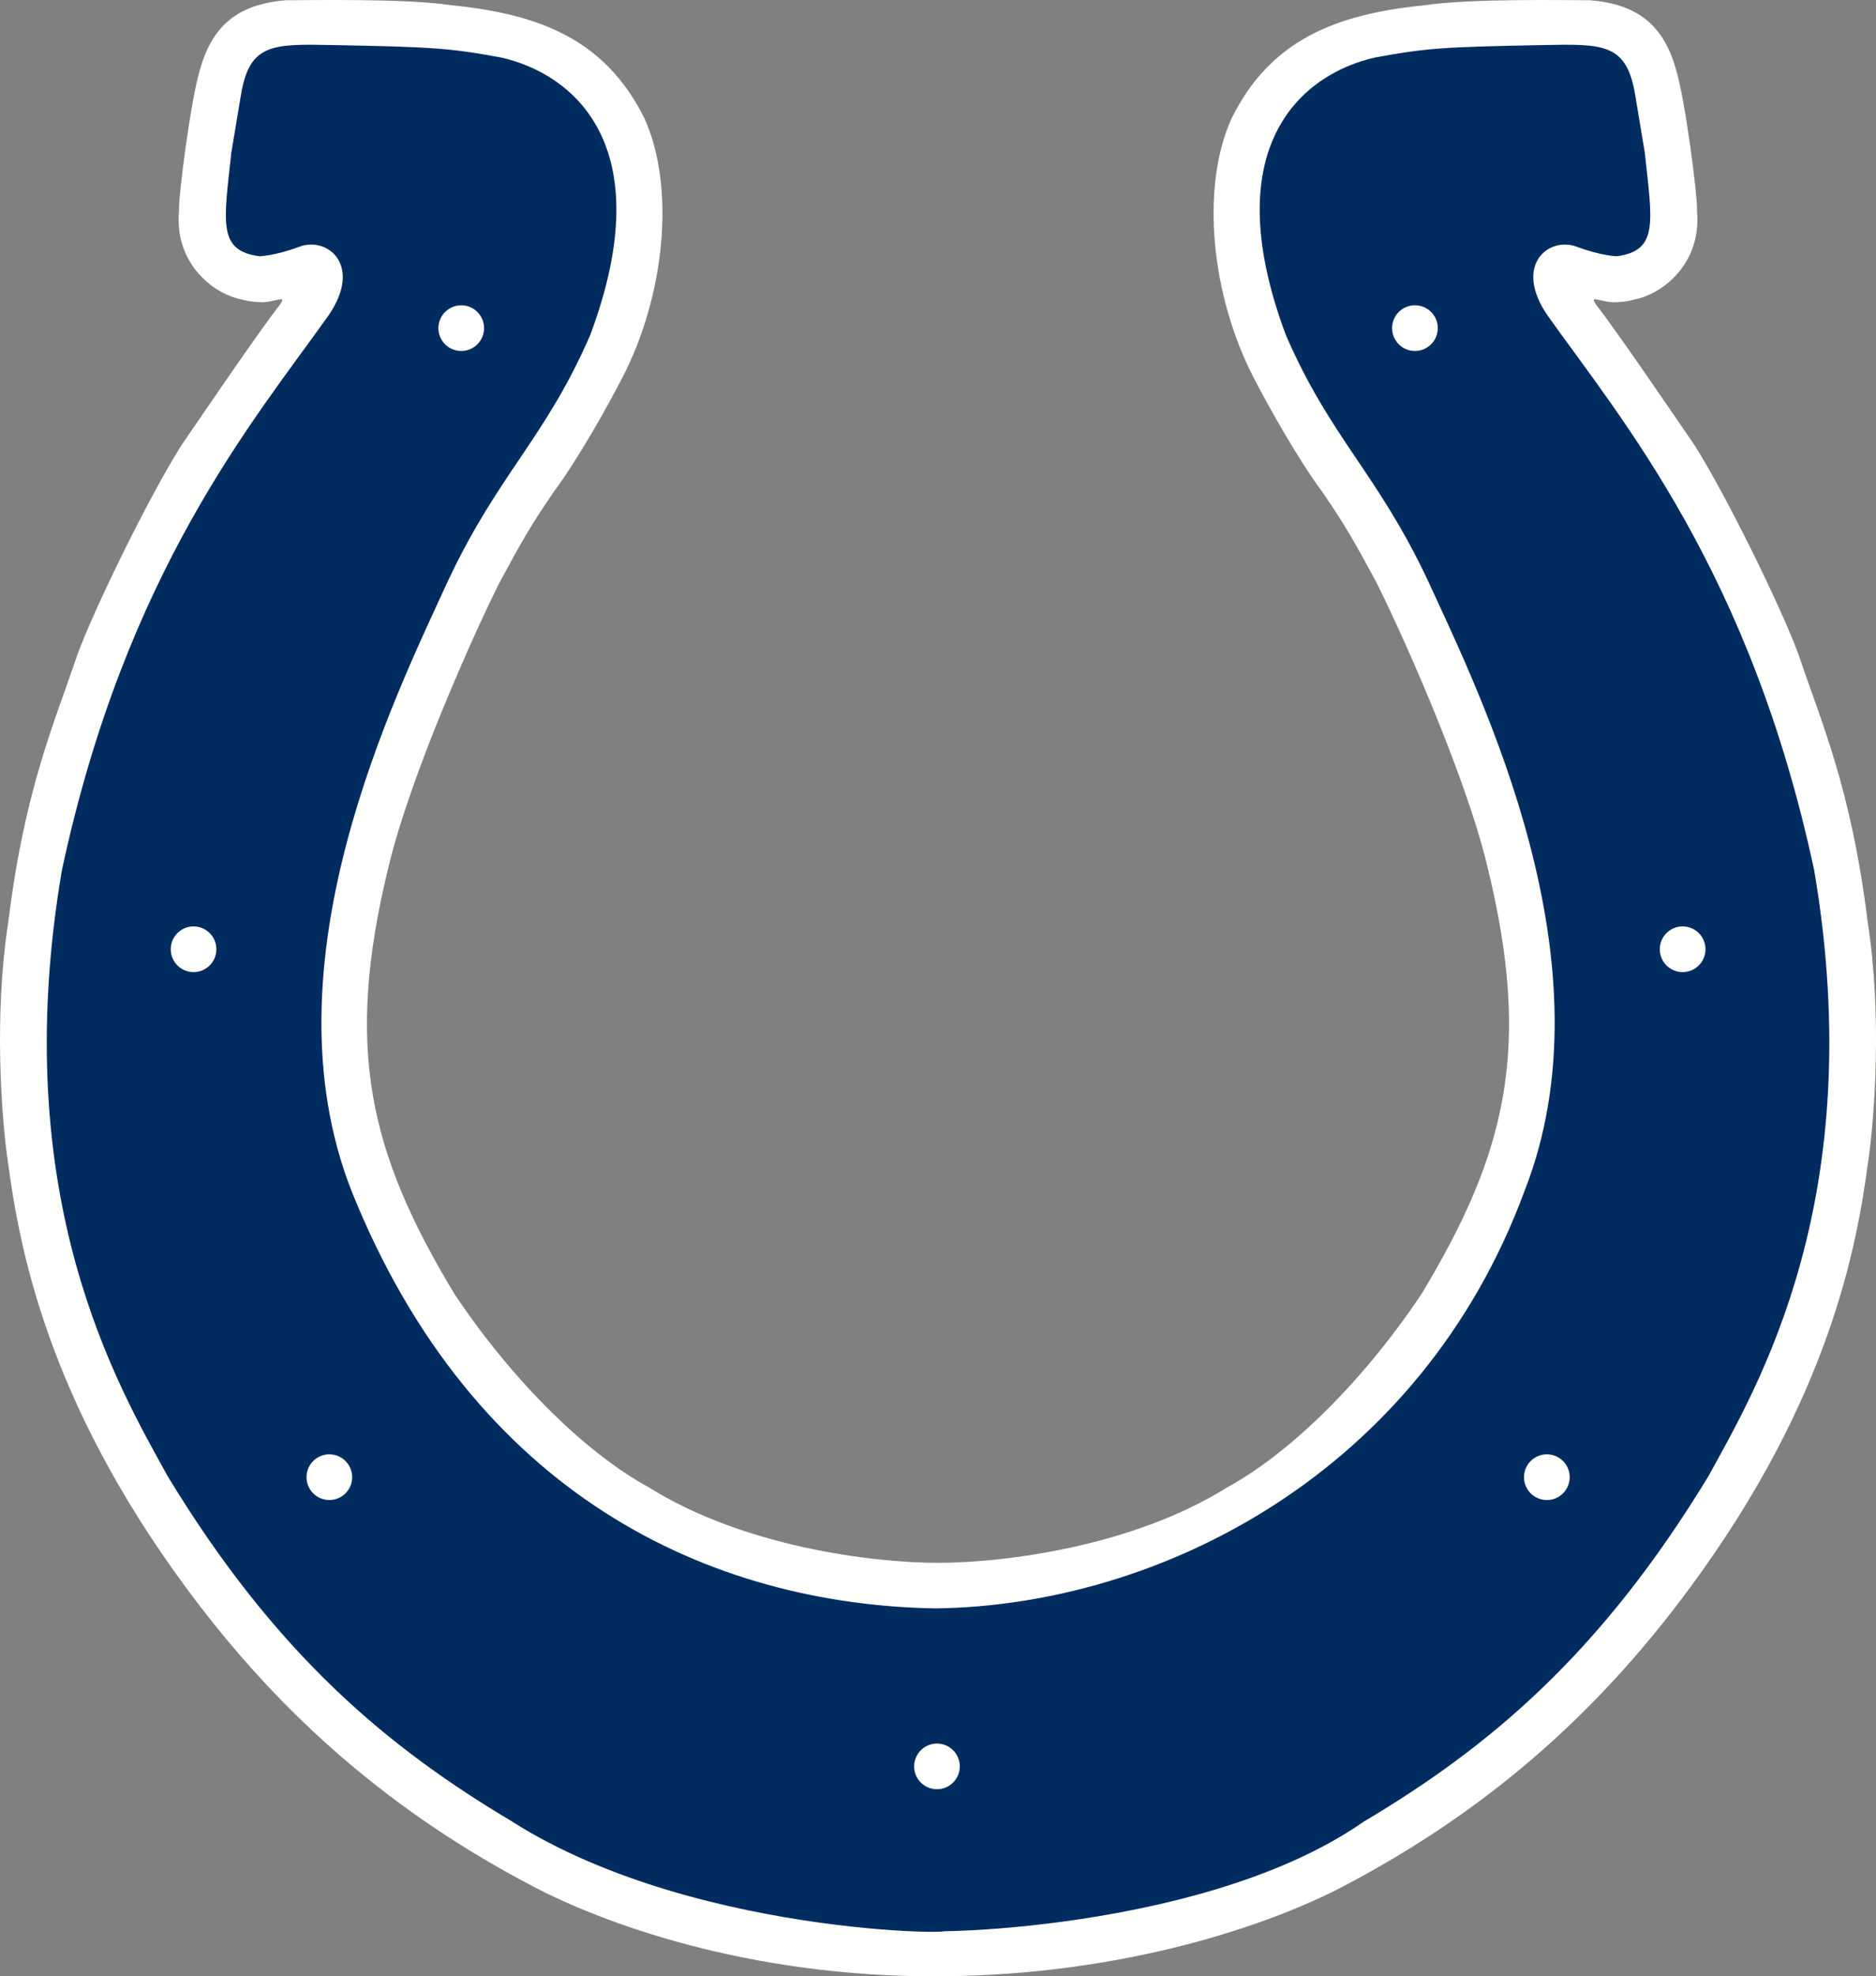 <?xml version="1.0" encoding="UTF-8" standalone="no"?>
<svg
   id="Layer"
   viewBox="0 0 419.986 442.237"
   version="1.1"
   width="419.986"
   height="442.237"
   xmlns="http://www.w3.org/2000/svg"
   xmlns:svg="http://www.w3.org/2000/svg">
  <rect x="0" y="0" width="419.986" height="442.237" fill="#808080" stroke="none"/>
  <defs
     id="defs1">
    <style
       id="style1">
      .cls-1 {
        fill: #002c5f;
      }

      .cls-1, .cls-2 {
        stroke-width: 0px;
      }

      .cls-2 {
        fill: #fffffe;
      }
    </style>
  </defs>
  <path
     class="cls-2"
     d="m 210.003,442.227 c -42.59,0.19 -75.25,-11.97 -90.88,-20.22 -30.62,-16.07 -55.85,-37.36 -77.58,-66.89 -31.22,-42.34 -37.26,-76.44 -39.75,-95.01 -1.46,-9.67 -3.2,-32.9 0.06,-53.75 3.69,-30.08 10.53,-45.06 15.42,-59.72 3.8,-10.42 16.07,-35.51 23.35,-47.01 6.18,-9.02 17.48,-25.63 22.09,-31.5 1.26,-1.84 -0.38,-0.97 -1.07,-0.95 -1.69,0.41 -2.56,0.52 -3.86,0.41 -0.98,0 -2.93,-0.33 -4.02,-0.65 -6.08,-1.3 -14.77,-8.03 -13.68,-19.77 -0.22,-2.6 2.6,-24.97 4.78,-31.92 2.82,-9.76 8.67,-14.32 19.1,-15.19 5.21,0 27.14,-0.44 37.1,1.12 19.95,1.98 34.55,7.79 43.24,25.38 6.95,15.42 4.57,39.52 -4.99,57.98 -3.26,6.3 -9.77,18.03 -15.42,25.63 -5.21,7.6 -7.38,11.52 -11.95,19.98 -4.56,8.9 -19.76,42.13 -24.97,63.84 -9.91,40.53 -4.35,63.85 14.76,95.56 14.12,21.06 30.62,36.27 43.44,43.22 21.07,13.24 49.83,16.94 64.82,16.94 14.99,0 43.75,-3.7 64.83,-16.94 12.81,-6.95 29.31,-22.15 43.42,-43.22 19.11,-31.71 24.68,-55.03 14.77,-95.56 -5.21,-21.71 -20.42,-54.94 -24.97,-63.84 -4.56,-8.46 -6.73,-12.38 -11.95,-19.98 -5.64,-7.6 -12.16,-19.33 -15.42,-25.63 -9.55,-18.46 -11.93,-42.56 -4.99,-57.98 8.68,-17.59 23.3,-23.4 43.24,-25.38 9.96,-1.55 31.9,-1.12 37.1,-1.12 10.43,0.87 16.29,5.44 19.11,15.2 2.17,6.95 5,29.32 4.78,31.92 1.09,11.73 -7.6,18.47 -13.68,19.77 -1.08,0.33 -3.04,0.65 -4.02,0.65 -1.3,0.1 -2.17,0 -3.86,-0.41 -0.69,-0.02 -2.33,-0.89 -1.07,0.95 4.61,5.87 15.9,22.48 22.09,31.5 7.27,11.5 19.54,36.59 23.34,47.01 4.89,14.66 11.72,29.64 15.42,59.72 3.26,20.85 1.52,44.08 0.07,53.75 -2.49,18.57 -8.52,52.66 -39.76,95.01 -21.72,29.54 -46.95,50.82 -77.57,66.89 -15.63,8.25 -48.29,20.02 -90.88,20.22"
     id="path1" />
  <path
     class="cls-1"
     d="m 209.763,400.367 c 2.82,0 5.11,-2.29 5.11,-5.1 0,-2.81 -2.29,-5.12 -5.11,-5.12 -2.82,0 -5.11,2.29 -5.11,5.12 0,2.83 2.29,5.1 5.11,5.1 z m -136.03,-64.71 c 2.83,0 5.11,-2.29 5.11,-5.11 0,-2.82 -2.29,-5.12 -5.11,-5.12 -2.82,0 -5.11,2.29 -5.11,5.12 0,2.83 2.29,5.11 5.11,5.11 z m -30.4,-118.13 c 2.82,0 5.11,-2.29 5.11,-5.11 0,-2.82 -2.29,-5.12 -5.11,-5.12 -2.82,0 -5.11,2.29 -5.11,5.12 0,2.83 2.29,5.11 5.11,5.11 z M 103.263,78.537 c 2.83,0 5.11,-2.29 5.11,-5.11 0,-2.82 -2.29,-5.11 -5.11,-5.11 -2.82,0 -5.12,2.29 -5.12,5.11 0,2.82 2.29,5.11 5.12,5.11 z m 248.15,252.01 c 0,-2.83 -2.29,-5.12 -5.11,-5.12 -2.82,0 -5.12,2.29 -5.12,5.12 0,2.83 2.3,5.11 5.12,5.11 2.82,0 5.11,-2.29 5.11,-5.11 z m 30.4,-118.13 c 0,-2.83 -2.29,-5.12 -5.12,-5.12 -2.83,0 -5.11,2.29 -5.11,5.12 0,2.83 2.29,5.11 5.11,5.11 2.82,0 5.12,-2.29 5.12,-5.11 z m -59.93,-138.99 c 0,-2.83 -2.29,-5.11 -5.12,-5.11 -2.83,0 -5.11,2.29 -5.11,5.11 0,2.82 2.29,5.11 5.11,5.11 2.82,0 5.12,-2.29 5.12,-5.11 z m -207.11,334.24 c -27.79,-16.5 -52.99,-37.34 -77.31,-77.47 -10.86,-19.81 -36.05,-61.94 -23.63,-135.34 14.33,-67.11 43.18,-100.99 59.68,-124.22 7.81,-11.29 -0.22,-17.81 -6.52,-15.42 -5.28,2 -8.9,2.13 -8.9,2.13 -9.34,-1.26 -8.03,-7.34 -6.3,-23.2 l 2.17,-13.03 c 1.95,-11.51 7.16,-11.29 20.84,-11.03 21.72,0.43 25.62,0.61 37.35,2.78 15.64,3.48 36.05,19.11 19.98,62.11 -9.99,23.02 -20.42,30.83 -31.71,54.73 -12.16,26.5 -41.69,86 -21.71,136.82 27.36,68.19 80.35,92.51 130.73,93.38 50.38,-0.66 108.58,-30.41 131.85,-93.38 19.98,-50.82 -9.55,-110.32 -21.72,-136.82 -11.29,-23.89 -21.71,-31.71 -31.7,-54.73 -16.07,-42.99 4.35,-58.63 19.98,-62.11 11.72,-2.17 15.64,-2.35 37.35,-2.78 13.68,-0.26 18.9,-0.48 20.85,11.03 l 2.17,13.03 c 1.73,15.86 3.04,21.93 -6.3,23.2 0,0 -3.62,-0.13 -8.91,-2.13 -6.3,-2.39 -14.34,4.13 -6.52,15.42 16.51,23.24 45.35,57.12 59.68,124.22 12.42,73.4 -12.77,115.53 -23.63,135.34 -24.32,40.13 -49.51,60.97 -77.31,77.47 -38.05,26.5 -109.27,24.97 -95.59,24.11 14.34,1.09 -52.34,2.82 -94.9,-24.11 v 0 z"
     id="path2" />
</svg>
